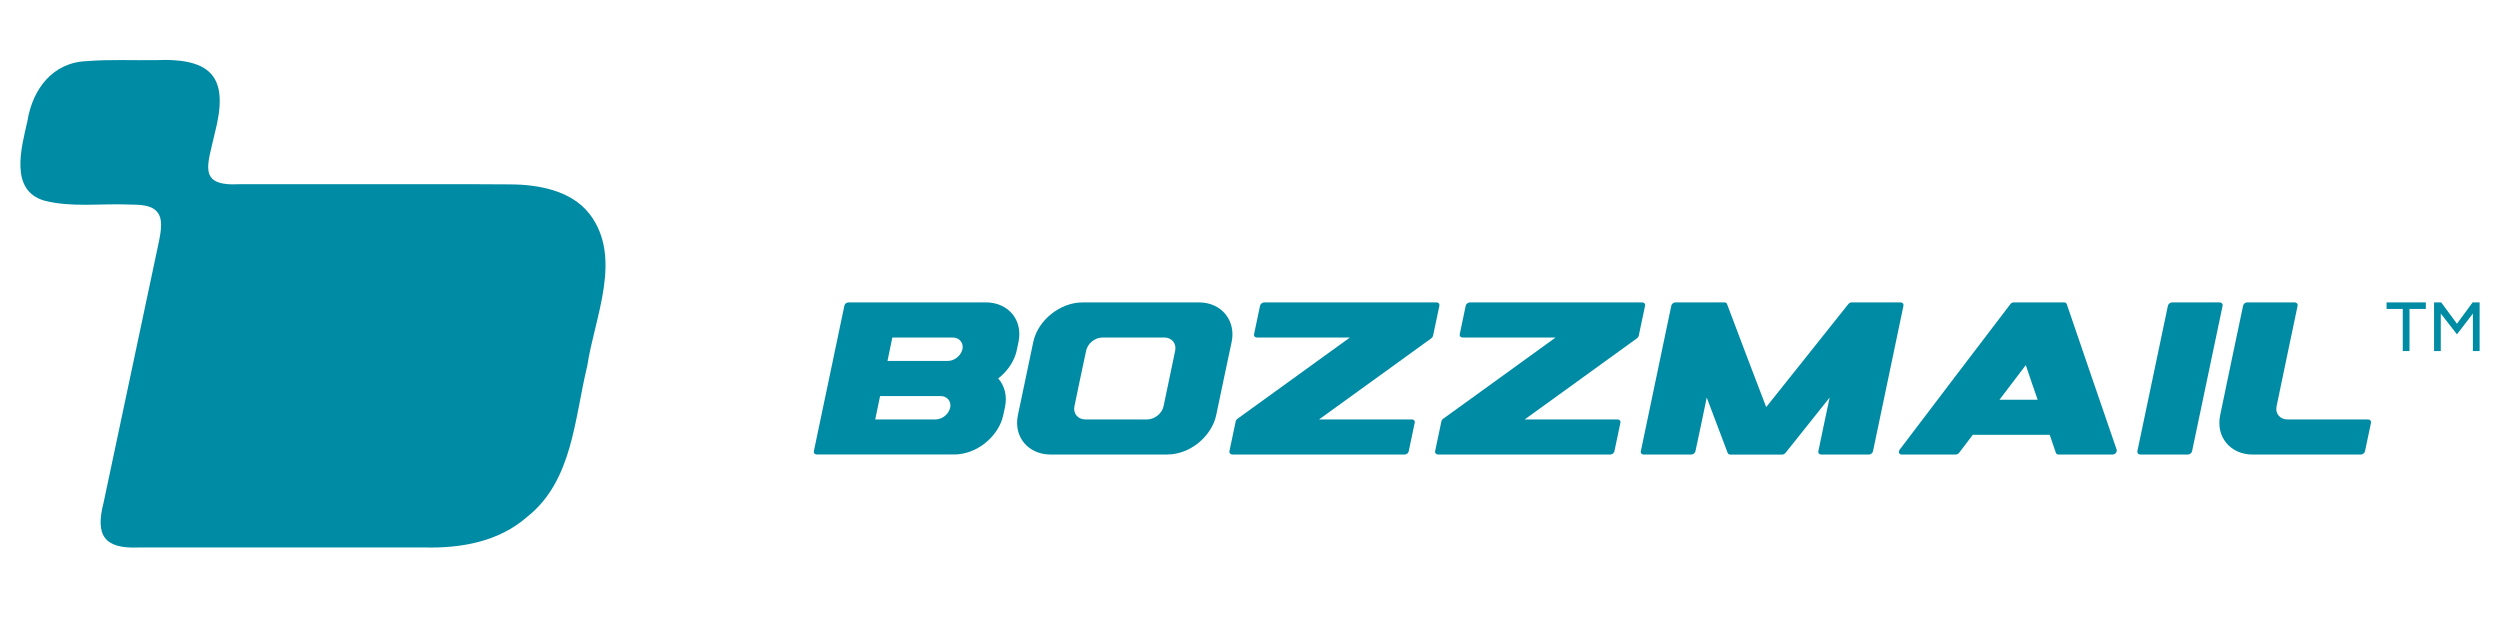 <svg width="154" height="38" viewBox="0 0 154 38" fill="none" xmlns="http://www.w3.org/2000/svg">
<path d="M62.635 21.558C62.672 21.392 62.703 21.228 62.741 21.061C62.879 20.392 62.724 19.781 62.362 19.342C61.996 18.9 61.421 18.627 60.728 18.627H52.269C52.145 18.627 52.033 18.719 52.014 18.831C51.697 20.325 51.385 21.82 51.074 23.314C50.762 24.808 50.45 26.302 50.133 27.794C50.114 27.907 50.19 27.997 50.307 27.997H58.766C59.465 27.997 60.156 27.724 60.698 27.284C61.241 26.843 61.665 26.234 61.802 25.565C61.839 25.399 61.87 25.235 61.908 25.07C62.046 24.405 61.895 23.773 61.49 23.312C62.083 22.853 62.5 22.221 62.638 21.556L62.635 21.558ZM58.539 25.073C58.534 25.087 58.534 25.101 58.527 25.117C58.446 25.513 58.041 25.838 57.629 25.838H53.914C54.013 25.358 54.114 24.877 54.213 24.396H57.934C58.327 24.396 58.596 24.695 58.539 25.074V25.073ZM59.287 21.512C59.282 21.526 59.282 21.542 59.275 21.556C59.168 21.935 58.776 22.234 58.384 22.234H54.669C54.768 21.753 54.869 21.273 54.968 20.792H58.69C59.095 20.792 59.37 21.116 59.287 21.513V21.512Z" fill="#008BA5"/>
<path d="M75.481 19.344C75.121 18.905 74.549 18.628 73.854 18.628H66.689C65.994 18.628 65.304 18.903 64.756 19.344C64.206 19.784 63.792 20.393 63.651 21.062C63.492 21.814 63.338 22.565 63.178 23.315C63.017 24.066 62.864 24.816 62.704 25.568C62.564 26.237 62.719 26.845 63.087 27.286C63.452 27.725 64.025 28 64.722 28H71.886C72.581 28 73.274 27.73 73.821 27.286C74.359 26.849 74.777 26.237 74.919 25.568C75.078 24.816 75.235 24.065 75.391 23.315C75.548 22.564 75.711 21.814 75.87 21.062C76.011 20.393 75.843 19.786 75.48 19.344H75.481ZM72.392 21.602C72.27 22.172 72.155 22.745 72.033 23.314C71.911 23.884 71.798 24.455 71.676 25.025C71.581 25.471 71.121 25.837 70.668 25.837H66.862C66.396 25.837 66.093 25.471 66.185 25.025C66.304 24.455 66.425 23.882 66.542 23.314C66.66 22.744 66.787 22.174 66.906 21.602C66.998 21.157 67.449 20.79 67.915 20.79H71.72C72.179 20.79 72.485 21.156 72.39 21.602H72.392Z" fill="#008BA5"/>
<path d="M88.491 18.628H77.88C77.764 18.628 77.64 18.721 77.619 18.833C77.496 19.417 77.373 20.002 77.251 20.587C77.222 20.7 77.309 20.792 77.425 20.792H83.153C82.002 21.625 80.846 22.46 79.696 23.291C78.54 24.124 77.388 24.956 76.239 25.788C76.181 25.828 76.139 25.88 76.123 25.941C75.993 26.559 75.862 27.177 75.732 27.796C75.711 27.908 75.797 27.999 75.913 27.999H86.524C86.647 27.999 86.755 27.908 86.778 27.796C86.901 27.212 87.024 26.627 87.146 26.041C87.174 25.929 87.095 25.837 86.973 25.837H81.253C82.403 25.005 83.561 24.172 84.71 23.34C85.86 22.508 87.017 21.673 88.166 20.841C88.224 20.8 88.26 20.749 88.275 20.688C88.406 20.069 88.536 19.452 88.666 18.833C88.688 18.721 88.615 18.628 88.493 18.628H88.491Z" fill="#008BA5"/>
<path d="M101.16 18.628H90.549C90.433 18.628 90.31 18.721 90.288 18.833C90.165 19.417 90.042 20.002 89.92 20.587C89.892 20.7 89.978 20.792 90.094 20.792H95.823C94.673 21.625 93.517 22.46 92.367 23.291C91.211 24.124 90.059 24.956 88.91 25.788C88.852 25.828 88.809 25.88 88.794 25.941C88.663 26.559 88.533 27.177 88.403 27.796C88.382 27.908 88.468 27.999 88.584 27.999H99.195C99.318 27.999 99.426 27.908 99.448 27.796C99.572 27.212 99.695 26.627 99.817 26.041C99.845 25.929 99.766 25.837 99.643 25.837H93.922C95.072 25.005 96.23 24.172 97.379 23.34C98.529 22.508 99.686 21.673 100.835 20.841C100.894 20.8 100.929 20.749 100.945 20.688C101.075 20.069 101.205 19.452 101.336 18.833C101.357 18.721 101.285 18.628 101.161 18.628H101.16Z" fill="#008BA5"/>
<path d="M117.086 18.628H114.06C113.983 18.628 113.907 18.667 113.856 18.732C113.007 19.79 112.166 20.849 111.327 21.906C110.486 22.965 109.636 24.022 108.798 25.078C108.396 24.022 107.985 22.964 107.586 21.906C107.188 20.849 106.781 19.79 106.386 18.732C106.366 18.666 106.302 18.628 106.233 18.628H103.207C103.092 18.628 102.97 18.721 102.952 18.833C102.639 20.327 102.326 21.821 102.014 23.315C101.701 24.809 101.388 26.303 101.075 27.797C101.049 27.91 101.133 28 101.241 28H104.19C104.299 28 104.414 27.91 104.439 27.797C104.554 27.246 104.672 26.695 104.791 26.143C104.908 25.594 105.02 25.041 105.135 24.488C105.352 25.057 105.563 25.625 105.78 26.194C105.996 26.762 106.207 27.33 106.424 27.898C106.45 27.964 106.508 28.002 106.59 28.002H109.776C109.86 28.002 109.936 27.964 109.987 27.898C110.433 27.33 110.891 26.765 111.347 26.194C111.798 25.63 112.247 25.057 112.707 24.488C112.585 25.041 112.47 25.592 112.356 26.143C112.241 26.695 112.126 27.246 112.011 27.797C111.986 27.91 112.07 28 112.177 28H115.121C115.243 28 115.351 27.91 115.376 27.797C115.689 26.303 116.002 24.809 116.315 23.315C116.628 21.821 116.941 20.327 117.253 18.833C117.273 18.721 117.202 18.628 117.087 18.628H117.086Z" fill="#008BA5"/>
<path d="M128.847 23.22C128.34 21.727 127.824 20.232 127.314 18.738C127.296 18.669 127.226 18.628 127.146 18.628H124.042C123.961 18.628 123.88 18.669 123.836 18.738C122.696 20.232 121.553 21.725 120.421 23.22C119.29 24.713 118.151 26.208 117.018 27.701C116.974 27.766 116.961 27.839 116.98 27.901C117.011 27.964 117.068 27.999 117.136 27.999H120.47C120.551 27.999 120.632 27.96 120.683 27.891C120.958 27.522 121.244 27.152 121.524 26.783H126.262C126.386 27.152 126.511 27.522 126.641 27.891C126.667 27.96 126.722 27.999 126.803 27.999H130.138C130.213 27.999 130.288 27.963 130.337 27.901C130.387 27.838 130.405 27.766 130.387 27.701C129.876 26.207 129.356 24.714 128.847 23.22ZM123.169 24.622C123.712 23.912 124.247 23.2 124.79 22.489C125.026 23.2 125.27 23.911 125.519 24.622H123.169Z" fill="#008BA5"/>
<path d="M136.738 18.628H133.801C133.682 18.628 133.567 18.721 133.543 18.833C133.235 20.328 132.916 21.821 132.603 23.315C132.29 24.809 131.975 26.303 131.662 27.796C131.644 27.908 131.724 27.999 131.838 27.999H134.78C134.893 27.999 135.008 27.907 135.031 27.796C135.34 26.302 135.658 24.808 135.972 23.315C136.285 21.821 136.603 20.328 136.912 18.833C136.935 18.721 136.856 18.628 136.737 18.628H136.738Z" fill="#008BA5"/>
<path d="M145.881 25.838H140.907C140.441 25.838 140.142 25.473 140.237 25.026C140.455 23.994 140.668 22.961 140.882 21.93C141.096 20.898 141.317 19.866 141.533 18.833C141.553 18.721 141.477 18.628 141.361 18.628H138.417C138.302 18.628 138.197 18.721 138.175 18.833C137.942 19.957 137.699 21.078 137.466 22.201C137.234 23.322 137 24.445 136.764 25.568C136.623 26.237 136.779 26.845 137.14 27.286C137.5 27.725 138.073 28 138.768 28H145.428C145.543 28 145.66 27.91 145.683 27.797C145.806 27.213 145.929 26.629 146.053 26.043C146.077 25.93 145.994 25.838 145.88 25.838H145.881Z" fill="#008BA5"/>
<path d="M152.313 18.628L151.349 19.943L150.378 18.628H149.938V21.625H150.352V19.315L151.349 20.595L152.33 19.315V21.625H152.745V18.628H152.313Z" fill="#008BA5"/>
<path d="M147.013 19.031H148.01V21.625H148.425V19.031H149.431V18.628H147.013V19.031Z" fill="#008BA5"/>
<path d="M36.264 13.117C35.135 11.719 33.136 11.364 31.41 11.358C28.666 11.336 25.965 11.354 23.253 11.348C20.437 11.348 17.601 11.348 14.745 11.348C12.145 11.483 12.797 10.169 13.223 8.237C14.117 4.835 13.154 3.546 9.557 3.705C8.157 3.725 6.745 3.652 5.351 3.765C3.26 3.84 2.005 5.469 1.687 7.472C1.312 9.11 0.575 11.732 2.728 12.358C4.417 12.793 6.208 12.527 7.936 12.599C8.588 12.613 9.496 12.582 9.813 13.259C10.009 13.665 9.9 14.339 9.798 14.84C8.652 20.243 7.518 25.618 6.378 30.977C5.861 32.983 6.422 33.817 8.542 33.725C10.998 33.725 13.455 33.725 15.903 33.725C19.255 33.725 22.713 33.726 26.143 33.723C28.389 33.782 30.732 33.372 32.476 31.835C35.276 29.624 35.383 25.787 36.175 22.538C36.625 19.545 38.38 15.87 36.315 13.177L36.264 13.116V13.117Z" fill="#008BA5"/>
</svg>
